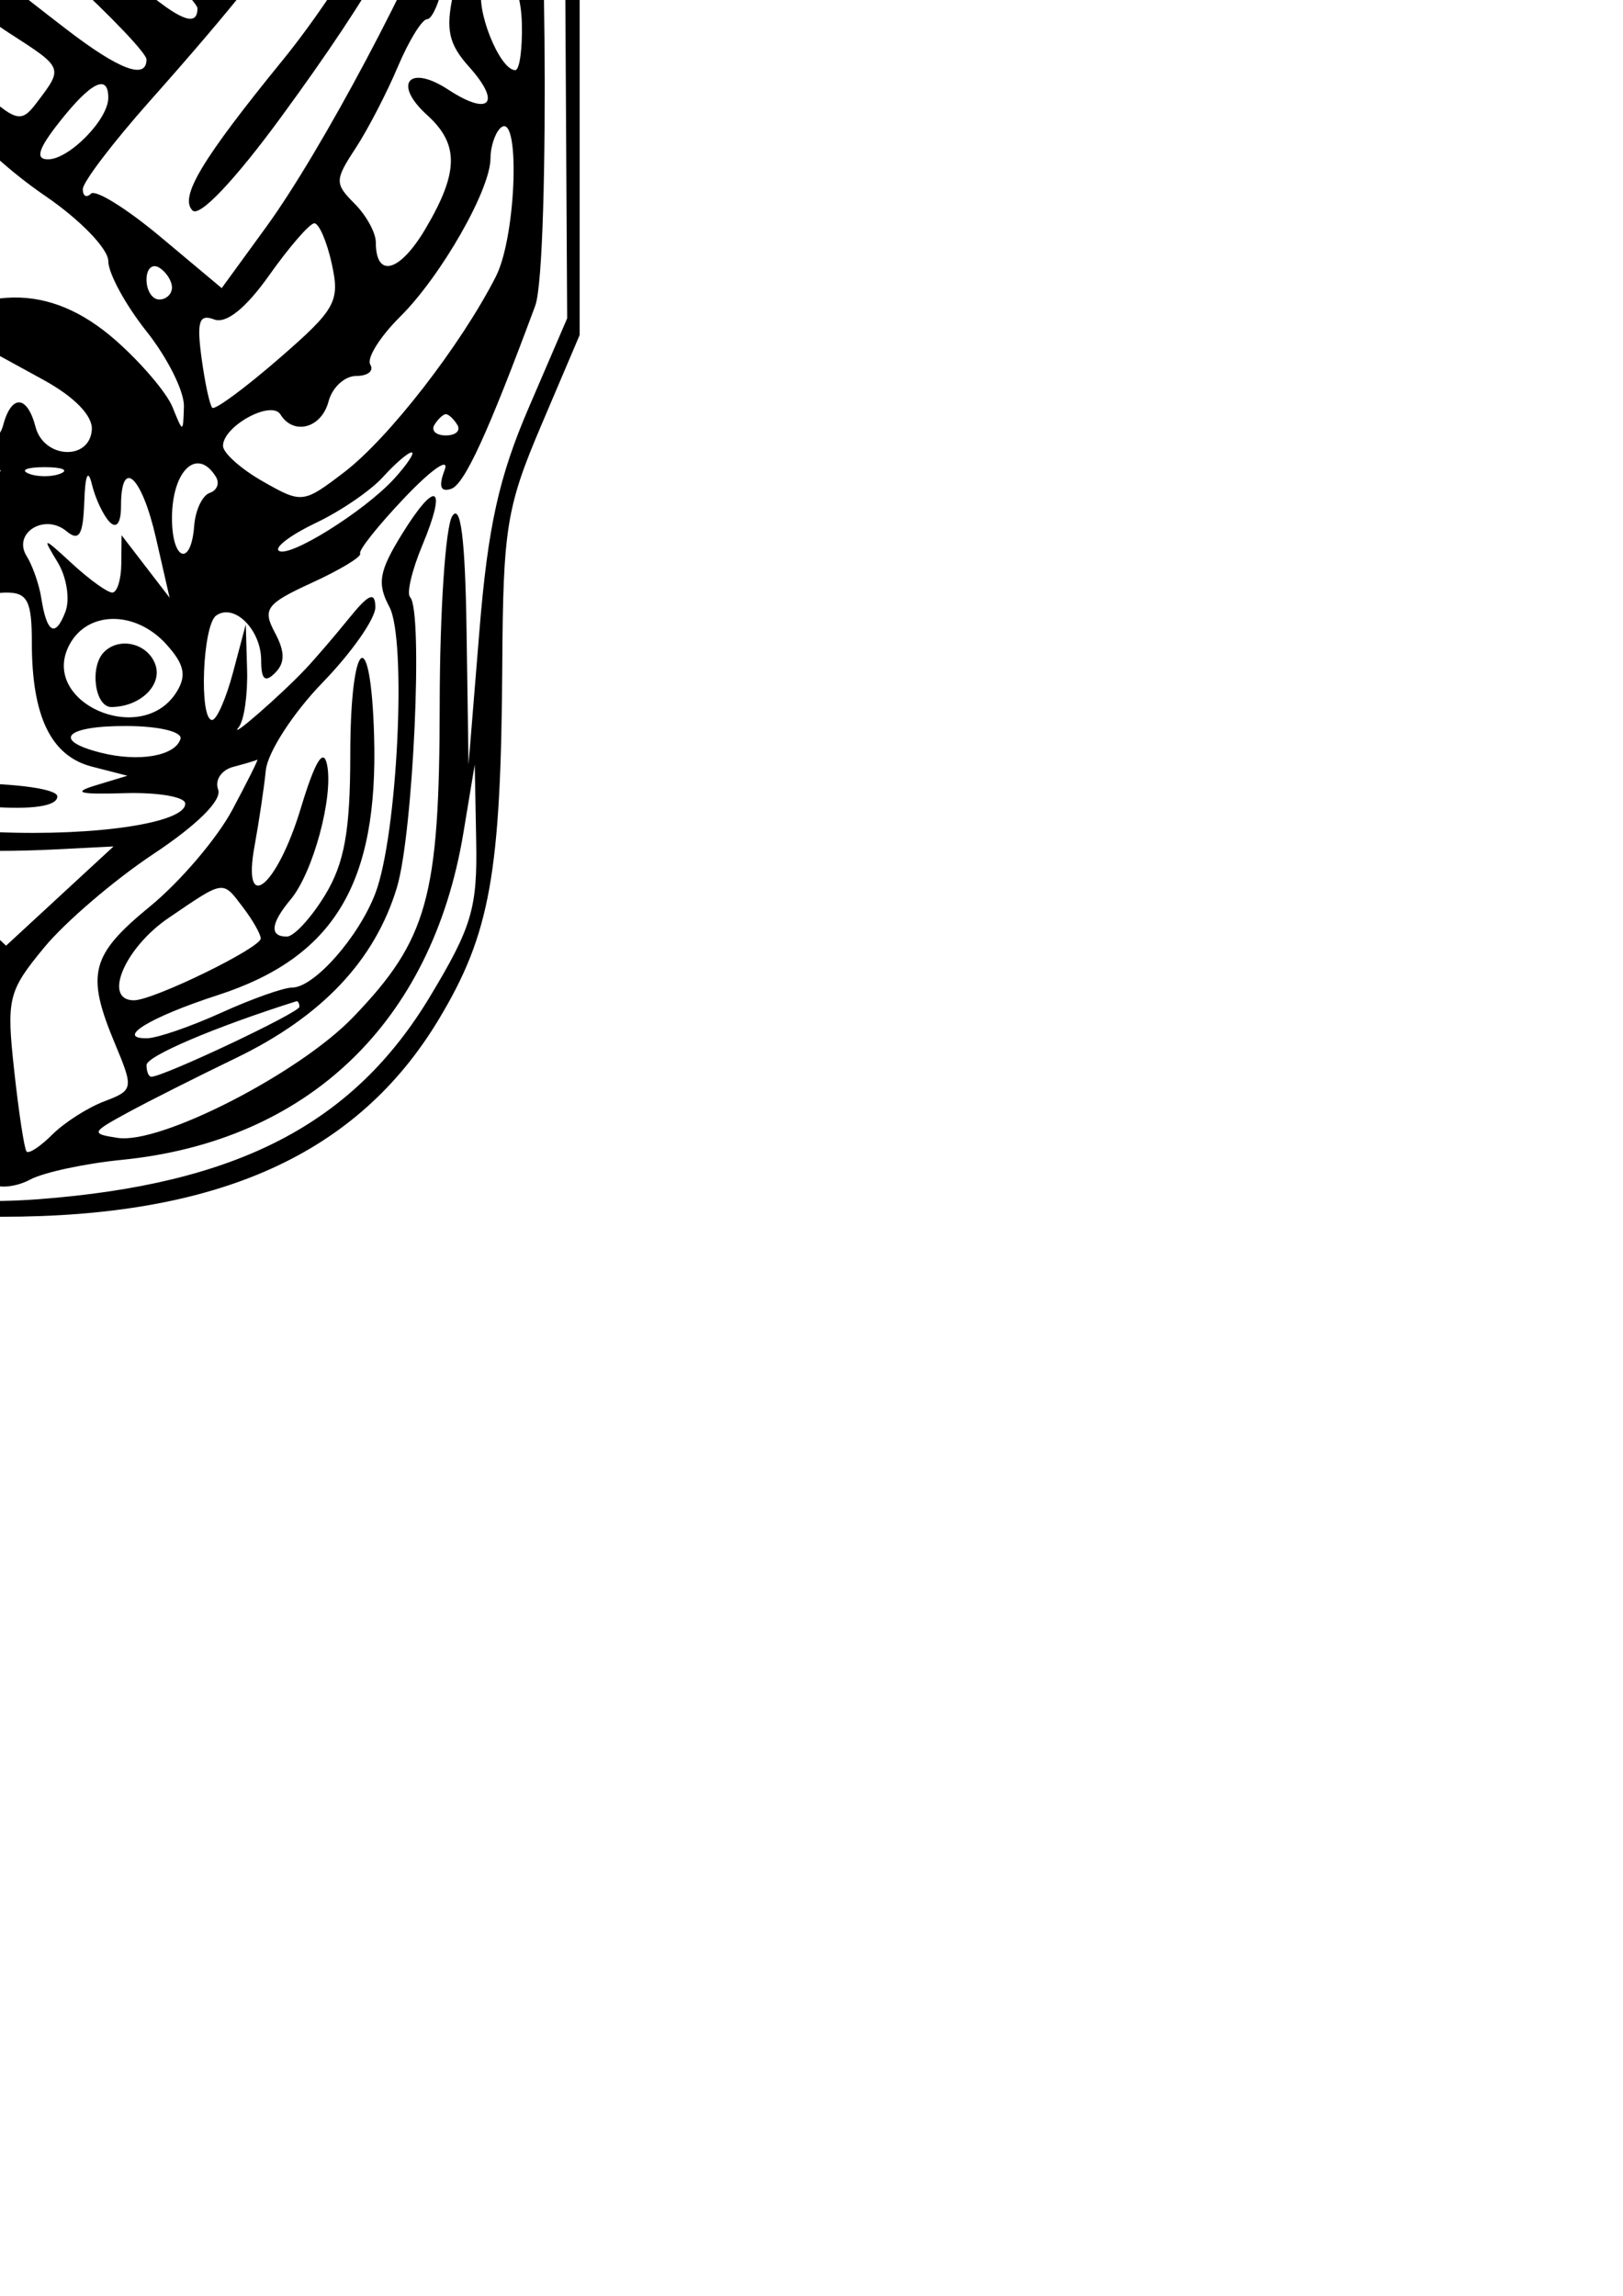 <?xml version="1.0" encoding="UTF-8" standalone="no"?>
<!-- Created with Inkscape (http://www.inkscape.org/) -->

<svg
   width="210mm"
   height="297mm"
   viewBox="0 0 210 297"
   version="1.1"
   id="svg1292"
   xml:space="preserve"
   inkscape:version="1.2.2 (732a01da63, 2022-12-09)"
   sodipodi:docname="Hel.svg"
   xmlns:inkscape="http://www.inkscape.org/namespaces/inkscape"
   xmlns:sodipodi="http://sodipodi.sourceforge.net/DTD/sodipodi-0.dtd"
   xmlns="http://www.w3.org/2000/svg"
   xmlns:svg="http://www.w3.org/2000/svg"><sodipodi:namedview
     id="namedview1294"
     pagecolor="#ffffff"
     bordercolor="#000000"
     borderopacity="0.25"
     inkscape:showpageshadow="2"
     inkscape:pageopacity="0.0"
     inkscape:pagecheckerboard="0"
     inkscape:deskcolor="#d1d1d1"
     inkscape:document-units="mm"
     showgrid="false"
     inkscape:zoom="1.6819304"
     inkscape:cx="303.81756"
     inkscape:cy="511.31723"
     inkscape:window-width="2560"
     inkscape:window-height="1494"
     inkscape:window-x="-11"
     inkscape:window-y="-11"
     inkscape:window-maximized="1"
     inkscape:current-layer="layer1" /><defs
     id="defs1289" /><g
     inkscape:label="레이어 1"
     inkscape:groupmode="layer"
     id="layer1"><path
       style="fill:#000000;stroke-width:1.648"
       d="M -70.733,-152.336 -75,-147.265 v 94.757 c 0,95.855 1.635,137.228 5.9,149.316 1.288,3.651 2.342,11.237 2.342,16.857 0,9.604 0.448,10.796 7.453,19.817 12.801,16.485 31.197,23.893 59.418,23.926 28.172,0.031 46.166,-8.079 56.664,-25.544 6.648,-11.061 8.046,-18.86 8.213,-45.818 0.11,-17.794 0.543,-20.453 5.065,-31.079 L 75,43.346 V -52.688 c 0,-94.659 -0.049,-96.096 -3.416,-100.377 L 68.167,-157.408 H 0.851 -66.465 Z m 73.025,-0.856 c 0.401,0.401 -12.697,0.73 -29.108,0.73 -30.142,0 -37.099,1.062 -40.937,6.246 -1.608,2.172 -2.118,20.204 -2.222,78.534 -0.074,41.643 -0.494,76.073 -0.932,76.511 -0.438,0.438 -0.797,-34.334 -0.797,-77.273 v -78.069 l 4.115,-4.295 4.115,-4.295 32.518,0.591 c 17.885,0.325 32.847,0.919 33.248,1.32 z m 54.429,0.031 c 0.383,0.383 -11.481,0.568 -26.365,0.411 -18.963,-0.199 -23.854,-0.59 -16.346,-1.305 10.826,-1.031 41.426,-0.391 42.711,0.894 z m 12.37,1.753 c 0.904,2.356 0.66,2.416 -1.884,0.467 -1.607,-1.232 -3.231,-2.449 -3.609,-2.706 -0.378,-0.257 0.47,-0.467 1.884,-0.467 1.414,0 3.038,1.218 3.609,2.706 z m -83.721,3.888 h 13.805 v 14.835 c 0,8.159 0.685,14.835 1.523,14.835 2.112,0 3.011,-26.895 0.95,-28.409 -1.776,-1.304 13.567,-1.925 43.463,-1.758 13.973,0.078 19.101,0.678 20.167,2.361 2.481,3.917 1.779,25.506 -0.902,27.731 -2.783,2.309 -125.713,2.887 -127.929,0.601 -0.72,-0.743 -1.55,-7.075 -1.845,-14.072 -0.479,-11.363 -0.184,-12.901 2.761,-14.398 3.539,-1.8 21.684,-3.208 29.464,-2.287 2.606,0.308 10.951,0.561 18.544,0.561 z m 2.863,4.121 c -0.522,1.36 -0.488,3.674 0.075,5.142 0.819,2.134 0.185,2.509 -3.16,1.869 -4.682,-0.895 -7.14,1.17 -3.194,2.684 1.397,0.536 2.32,2.283 2.051,3.882 -0.343,2.038 0.419,2.751 2.55,2.387 2.592,-0.444 2.876,0.224 1.929,4.533 -0.901,4.101 -0.579,5.053 1.709,5.053 2.283,0 2.647,-1.061 1.914,-5.58 -0.826,-5.089 -0.591,-5.499 2.669,-4.659 3.175,0.818 3.322,0.612 1.312,-1.838 -1.472,-1.795 -1.616,-2.758 -0.412,-2.758 1.018,0 1.85,-0.742 1.85,-1.648 0,-0.907 -1.113,-1.648 -2.473,-1.648 -1.648,0 -2.473,-1.648 -2.473,-4.945 0,-5.176 -2.718,-6.722 -4.349,-2.473 z m 19.184,11.538 c 0,7.706 0.577,14.011 1.282,14.011 0.705,0 2.93,-1.155 4.945,-2.566 4.036,-2.827 5.015,-6.547 1.353,-5.142 -2.888,1.108 -3.936,-2.654 -3.52,-12.639 0.227,-5.444 -0.317,-7.675 -1.87,-7.675 -1.649,0 -2.19,3.46 -2.19,14.011 z m 65.818,2.06 c -0.079,8.669 -0.571,11.715 -1.532,9.478 -1.997,-4.647 -1.997,-22.253 0,-22.253 0.967,0 1.6,5.28 1.532,12.775 z M 68.413,52.74 c -3.869,8.992 -5.284,15.395 -6.381,28.863 L 60.623,98.911 60.368,81.603 C 60.194,69.748 59.611,65.074 58.517,66.768 57.638,68.128 56.907,79.093 56.893,91.134 56.865,116.066 55.337,121.573 45.661,131.619 c -6.974,7.241 -24.884,16.423 -30.406,15.588 -3.523,-0.533 -3.459,-0.702 1.229,-3.253 2.72,-1.48 9.025,-4.659 14.011,-7.064 11.158,-5.382 18.023,-12.65 20.865,-22.091 2.109,-7.006 3.416,-35.837 1.702,-37.551 -0.472,-0.472 0.234,-3.475 1.57,-6.672 3.264,-7.812 1.806,-8.642 -2.615,-1.489 -2.976,4.815 -3.252,6.4 -1.637,9.417 2.277,4.255 1.048,29.511 -1.803,37.035 -2.144,5.659 -7.928,12.218 -10.773,12.218 -1.103,0 -5.239,1.467 -9.191,3.26 -3.952,1.793 -8.261,3.277 -9.576,3.297 -4.211,0.064 0.374,-2.736 9.129,-5.574 15.042,-4.877 20.795,-14.409 20.239,-33.538 -0.431,-14.838 -3.076,-12.718 -3.083,2.473 -0.005,9.826 -0.76,14.011 -3.272,18.132 -1.796,2.946 -4.019,5.357 -4.939,5.357 -2.278,0 -2.1,-1.702 0.504,-4.815 2.903,-3.471 5.561,-13.334 4.699,-17.438 -0.468,-2.227 -1.568,-0.399 -3.391,5.638 -3.093,10.24 -7.652,13.929 -5.977,4.837 0.56,-3.042 1.212,-7.427 1.449,-9.746 0.237,-2.319 3.536,-7.415 7.33,-11.325 3.795,-3.91 6.875,-8.318 6.845,-9.795 -0.042,-2.03 -0.868,-1.679 -3.385,1.435 -1.832,2.266 -4.379,5.234 -5.66,6.593 -3.182,3.377 -10.154,9.443 -8.62,7.5 0.68,-0.861 1.16,-4.199 1.066,-7.418 l -0.17,-5.852 -1.642,6.181 c -0.903,3.4 -2.124,6.181 -2.714,6.182 -1.711,5.6e-4 -1.239,-12.244 0.521,-13.505 2.322,-1.664 5.825,1.821 5.825,5.794 0,2.477 0.499,2.926 1.801,1.623 1.302,-1.303 1.295,-2.746 -0.026,-5.215 -1.635,-3.054 -1.127,-3.735 4.825,-6.463 3.658,-1.677 6.452,-3.373 6.207,-3.769 -0.244,-0.396 2.382,-3.686 5.837,-7.313 3.455,-3.626 5.747,-5.194 5.094,-3.484 -0.806,2.112 -0.537,2.893 0.84,2.434 1.722,-0.574 4.744,-7.15 10.878,-23.675 1.974,-5.318 1.433,-65.11 -0.589,-65.11 -0.768,0 -2.255,1.669 -3.305,3.709 -1.894,3.68 -1.901,3.678 -0.863,-0.32 0.575,-2.216 2.524,-5.226 4.33,-6.689 2.652,-2.148 3.05,-3.728 2.066,-8.21 -1.792,-8.161 -1.923,-36.145 -0.164,-35.057 0.858,0.531 0.902,-0.031 0.103,-1.324 -1.783,-2.885 -2.512,-18.296 -0.816,-17.248 0.705,0.436 1.282,-1.035 1.282,-3.268 0,-2.233 -0.649,-3.66 -1.442,-3.169 -0.793,0.49 -1.442,-0.309 -1.442,-1.776 0,-1.47 0.789,-2.179 1.759,-1.58 0.967,0.598 1.621,0.085 1.453,-1.139 -0.168,-1.224 -0.04,-4.822 0.285,-7.995 0.325,-3.173 0.791,29.457 1.036,72.511 l 0.445,78.28 z m -117.863,-163.314 6.593,0.144 0.486,13.001 0.485,13.001 -10.135,-8.78 c -5.574,-4.829 -10.483,-9.938 -10.908,-11.353 -0.425,-1.415 -1.511,-3.941 -2.412,-5.613 -1.491,-2.765 -1.145,-2.927 3.829,-1.792 3.007,0.686 8.435,1.313 12.062,1.392 z m 16.076,-0.269 c 0.547,1.63 1.546,1.605 4.785,-0.12 3.599,-1.917 4.877,-1.734 10.572,1.512 3.563,2.031 5.551,2.678 4.418,1.438 -1.133,-1.24 -2.062,-2.662 -2.063,-3.16 -0.002,-0.498 7.231,-0.526 16.071,-0.062 8.841,0.465 16.504,0.254 17.03,-0.468 0.526,-0.722 2.243,-0.818 3.817,-0.214 2.325,0.892 1.629,1.833 -3.719,5.022 -9.947,5.932 -13.417,12.752 -13.417,26.375 0,11.549 1.403,15.174 8.691,22.462 1.717,1.717 2.674,3.57 2.126,4.118 -0.548,0.548 -3.104,-1.53 -5.682,-4.617 l -4.686,-5.613 -0.215,9.311 c -0.18,7.822 0.476,10.132 4.107,14.446 4.173,4.96 4.215,5.216 1.226,7.479 -1.702,1.289 -3.837,2.344 -4.744,2.344 -0.907,0 -0.433,-0.925 1.053,-2.056 2.46,-1.872 2.349,-2.465 -1.236,-6.633 -3.182,-3.7 -3.937,-6.43 -3.937,-14.238 0,-5.313 0.765,-9.916 1.699,-10.227 1.096,-0.365 0.845,-2.9 -0.708,-7.143 -1.324,-3.617 -2.52,-6.206 -2.659,-5.752 -0.138,0.454 -0.608,3.049 -1.044,5.769 -0.436,2.72 -3.756,8.468 -7.38,12.774 -3.807,4.524 -6.084,8.643 -5.396,9.758 0.797,1.29 0.301,1.587 -1.498,0.897 -3.249,-1.247 -4.832,0.84 -3.422,4.514 1.546,4.029 4.514,2.185 6.588,-4.092 2.566,-7.767 5.649,-8.403 3.937,-0.813 -1.628,7.22 -4.521,10.939 -8.058,10.363 -2.124,-0.346 -2.665,1.073 -2.665,6.984 0,6.111 -0.653,7.704 -3.709,9.045 -2.04,0.895 -3.659,2.008 -3.599,2.473 0.176,1.352 21.545,18.91 28.303,23.257 6.982,4.49 6.969,4.458 3.662,8.831 -2.351,3.109 -2.704,2.962 -10.25,-4.291 -4.298,-4.131 -9.493,-8.624 -11.544,-9.983 -2.051,-1.359 -14.101,-12.038 -26.777,-23.731 -20.391,-18.808 -26.887,-27.028 -21.359,-27.028 1.149,0 1.174,-0.995 0.075,-3.048 -1.795,-3.355 -2.883,-42.553 -1.226,-44.21 1.355,-1.355 12.429,6.37 18.535,12.929 5.915,6.354 2.489,4.617 -8.029,-4.072 -4.343,-3.587 -8.28,-6.138 -8.749,-5.669 -0.469,0.469 1.483,2.517 4.339,4.55 3.942,2.807 4.659,4.035 2.98,5.1 -1.217,0.771 -1.566,1.414 -0.775,1.428 0.791,0.013 0.542,1.105 -0.554,2.426 -1.096,1.32 -1.514,3.175 -0.929,4.121 0.607,0.982 -0.393,1.721 -2.331,1.721 -2.869,0 -3.394,1.035 -3.394,6.691 0,3.837 0.672,6.275 1.576,5.716 0.867,-0.536 1.188,-1.987 0.712,-3.226 -0.886,-2.309 5.185,-9.089 8.324,-9.297 0.962,-0.064 0.432,-0.637 -1.179,-1.273 -2.696,-1.065 -2.72,-1.417 -0.309,-4.417 1.85,-2.302 2.872,-2.654 3.478,-1.199 0.472,1.133 1.79,2.06 2.928,2.06 1.139,0 4.482,2.65 7.429,5.889 3.018,3.316 6.351,5.508 7.63,5.017 1.249,-0.479 2.71,-0.162 3.245,0.705 0.536,0.867 -0.738,1.588 -2.832,1.602 -2.093,0.013 -4.919,0.812 -6.279,1.773 -1.839,1.3 -0.484,1.559 5.292,1.009 6.123,-0.583 8.355,-0.087 10.558,2.347 2.668,2.948 2.578,3.097 -1.995,3.311 -3.377,0.158 -3.785,0.423 -1.384,0.899 5.536,1.097 11.908,-2.265 14.765,-7.791 2.501,-4.837 2.48,-5.309 -0.333,-7.526 -5.758,-4.537 -15.261,-8.883 -19.008,-8.693 -3.14,0.159 -3.251,0.325 -0.657,0.99 1.714,0.439 5.36,2.163 8.102,3.83 l 4.985,3.031 -4.55,1.142 c -3.574,0.897 -5.423,0.269 -8.621,-2.929 -3.383,-3.383 -4.233,-6.206 -5.026,-16.702 -0.63,-8.334 -0.366,-12.63 0.777,-12.63 0.953,0 1.344,-1.483 0.87,-3.297 -0.924,-3.534 2.079,-4.681 3.236,-1.236 z m 14.636,7.822 c 10.258,7.277 11.265,9.425 11.298,24.098 0.022,10.121 -2.674,16.026 -9.826,21.516 -1.38,1.059 -1.953,2.481 -1.275,3.159 0.679,0.679 1.442,0.925 1.697,0.547 0.255,-0.378 3.102,-3.709 6.328,-7.403 5.686,-6.512 5.852,-7.078 5.43,-18.591 -0.522,-14.258 -3.868,-20.925 -13.138,-26.175 -10.352,-5.863 -10.629,-4.326 -0.514,2.849 z m 27.895,-3.777 c -1.603,1.806 -2.591,2.055 -3.022,0.761 -0.881,-2.643 -8.763,-2.324 -12.498,0.505 -2.975,2.253 -2.963,2.468 0.412,7.208 2.326,3.266 3.478,7.395 3.478,12.46 0,4.166 0.742,7.575 1.648,7.575 0.907,0 1.648,-3.016 1.648,-6.702 0,-7.878 1.861,-11.968 8.763,-19.26 2.789,-2.946 4.369,-5.329 3.511,-5.294 -0.858,0.037 -2.631,1.27 -3.941,2.746 z m -38.376,3.791 c 2.968,1.81 5.992,3.291 6.718,3.291 0.727,0 3.063,1.854 5.193,4.121 4.213,4.484 8.367,5.772 4.816,1.493 -2.454,-2.957 -17.937,-12.171 -20.475,-12.185 -0.907,-0.005 0.78,1.471 3.749,3.281 z m -35.443,18.126 c 0,4.08 0.321,5.749 0.714,3.709 0.393,-2.04 0.393,-5.378 0,-7.418 -0.393,-2.04 -0.714,-0.371 -0.714,3.709 z m 52.185,-1.236 c -1.079,3.916 -0.953,9.643 0.229,10.373 0.843,0.521 1.533,-1.692 1.533,-4.919 0,-3.227 -0.371,-5.867 -0.824,-5.867 -0.453,0 -0.875,0.186 -0.938,0.412 z m -10.601,2.885 c 0.56,0.907 1.76,1.648 2.667,1.648 0.907,0 1.19,-0.742 0.63,-1.648 -0.56,-0.907 -1.76,-1.648 -2.667,-1.648 -0.907,0 -1.19,0.742 -0.63,1.648 z m -35.44,23.942 c 0,1.902 8.711,4.096 10.503,2.645 1.023,-0.829 3.343,-1.871 5.157,-2.317 1.813,-0.445 -0.968,-0.896 -6.181,-1.002 -5.213,-0.105 -9.478,0.198 -9.478,0.674 z m -2.428,10.602 c -0.495,0.801 1.516,3.347 4.469,5.658 4.522,3.539 5.512,3.795 6.275,1.62 0.818,-2.332 1.117,-2.327 3.09,0.05 1.804,2.173 1.806,2.632 0.011,2.632 -1.195,0 0.343,2.596 3.418,5.769 3.075,3.173 6.744,5.749 8.153,5.725 1.625,-0.031 0.453,-1.84 -3.208,-4.96 -3.239,-2.76 -4.378,-4.422 -2.598,-3.79 2.45,0.87 2.942,0.53 2.165,-1.495 -0.754,-1.966 0.512,-3.023 5.071,-4.237 l 6.076,-1.617 -5.26,-0.17 c -2.893,-0.093 -5.712,-0.902 -6.264,-1.796 -1.082,-1.751 -8.829,-1.391 -11.979,0.555 -1.059,0.655 -3.409,-0.293 -5.222,-2.106 -1.813,-1.813 -3.702,-2.641 -4.197,-1.84 z m 4.901,0.072 c 0.56,0.907 1.346,1.648 1.746,1.648 0.4,0 0.727,-0.742 0.727,-1.648 0,-0.907 -0.786,-1.648 -1.746,-1.648 -0.96,0 -1.287,0.742 -0.727,1.648 z m 24.725,26.374 c 0.56,0.907 1.346,1.648 1.746,1.648 0.4,0 0.727,-0.742 0.727,-1.648 0,-0.907 -0.786,-1.648 -1.746,-1.648 -0.96,0 -1.287,0.742 -0.727,1.648 z m 66.71,-89.075 c 1.334,0.843 2.075,1.759 1.648,2.035 -0.427,0.276 -5.807,3.006 -11.956,6.066 -6.149,3.06 -11.812,6.769 -12.586,8.242 -0.774,1.473 -1.914,7.133 -2.535,12.579 -1.02,8.952 -0.717,10.509 3.164,16.228 2.361,3.479 3.34,6.013 2.176,5.63 -1.164,-0.383 -3.756,-3.115 -5.76,-6.072 -3.088,-4.558 -3.535,-7.031 -2.934,-16.227 0.616,-9.425 1.385,-11.547 5.854,-16.158 2.829,-2.919 7.673,-6.67 10.764,-8.334 3.091,-1.664 5.619,-3.599 5.619,-4.3 0,-1.732 3.584,-1.562 6.546,0.31 z m 21.888,0.044 c 4.056,0.013 6.181,0.782 6.181,2.231 0,3.635 -19.529,22.252 -20.55,19.591 -1.31,-3.413 -1.061,-21.068 0.316,-22.445 0.657,-0.657 2.697,-0.791 4.533,-0.297 1.836,0.493 6.12,0.907 9.52,0.92 z m -19.368,14.783 c 0,6.428 -0.513,7.486 -4.121,8.49 -3.362,0.935 -3.514,1.184 -0.824,1.35 1.871,0.116 -0.819,1.896 -6.223,4.118 -5.236,2.153 -10.614,4.823 -11.951,5.932 -1.652,1.371 -2.43,1.435 -2.43,0.199 0,-1 3.523,-3.653 7.83,-5.894 4.306,-2.242 6.717,-4.084 5.357,-4.094 -1.36,-0.013 -4.327,1.042 -6.593,2.337 -5.824,3.329 -6.593,3.074 -6.593,-2.185 0,-6.871 14.975,-19.008 22.253,-18.036 2.737,0.366 3.297,1.686 3.297,7.784 z m -14.32,4.497 c 1.19,0.476 2.612,0.417 3.159,-0.13 0.548,-0.548 -0.426,-0.937 -2.163,-0.866 -1.92,0.079 -2.311,0.47 -0.996,0.996 z m 19.384,13.443 c -11.72,11.627 -21.867,22.563 -22.549,24.302 -1.198,3.056 -1.245,3.052 -1.409,-0.135 -0.111,-2.16 7.096,-10.487 20.901,-24.148 11.589,-11.469 21.812,-20.921 22.719,-21.005 0.907,-0.084 -7.941,9.359 -19.661,20.986 z m 22.165,16.635 c -1.041,1.86 -2.12,1.125 -4.811,-3.276 -1.908,-3.121 -3.129,-6.578 -2.713,-7.682 0.415,-1.104 -0.069,-2.517 -1.076,-3.139 -1.186,-0.733 -1.361,-0.371 -0.498,1.026 0.889,1.438 0.69,1.76 -0.596,0.965 -1.061,-0.656 -1.367,-2.069 -0.678,-3.139 0.688,-1.071 1.281,-3.584 1.318,-5.586 0.036,-2.002 1.896,-5.711 4.132,-8.242 l 4.066,-4.602 1.099,15.639 c 0.604,8.601 0.495,16.718 -0.243,18.037 z M 37.088,-81.869 c 0,0.749 -1.669,2.902 -3.709,4.785 -3.002,2.772 -4.948,3.216 -10.217,2.334 l -6.509,-1.091 6.509,-2.759 c 11.182,-4.739 13.926,-5.384 13.926,-3.27 z m -73.966,6.326 c 2.051,2.487 1.916,2.558 -1.447,0.766 -3.836,-2.044 -4.78,-3.509 -2.262,-3.509 0.796,0 2.465,1.234 3.709,2.742 z m 86.898,16.94 c 0.659,14.505 -2.268,27.226 -9.219,40.07 -6.012,11.109 -10.013,9.95 -8.919,-2.584 0.199,-2.286 -0.52,-2.748 -3.036,-1.949 -1.891,0.601 -3.297,0.297 -3.297,-0.713 0,-0.968 1.067,-1.759 2.37,-1.759 1.354,0 2.264,-1.413 2.122,-3.297 -0.149,-1.974 -1.43,-3.297 -3.194,-3.297 -1.62,0 -2.946,-0.742 -2.946,-1.648 0,-0.907 1.166,-1.648 2.59,-1.648 2.355,0 2.355,-0.235 0,-2.59 -2.838,-2.838 -3.469,-4.741 -1.083,-3.266 2.714,1.677 2.97,-3.154 0.285,-5.392 -1.439,-1.2 -1.765,-1.76 -0.724,-1.243 2.92,1.45 12.663,-8.435 11.445,-11.611 -0.646,-1.684 0.538,-4.12 3.206,-6.592 2.327,-2.157 3.731,-3.921 3.12,-3.921 -0.611,0 -0.161,-1.144 0.999,-2.542 3.619,-4.361 5.654,0.168 6.281,13.983 z m 8.199,-3.335 c 5.179,10.791 5.42,12.093 4.493,24.313 -0.539,7.101 -2.498,16.991 -4.355,21.977 -4.508,12.106 -16.781,35.208 -23.91,45.005 l -5.761,7.917 -7.929,-6.639 c -4.361,-3.651 -8.405,-6.163 -8.987,-5.582 -0.582,0.581 -1.057,0.318 -1.057,-0.585 0,-0.903 3.903,-6.034 8.674,-11.401 20.541,-23.109 26.53,-32.695 31.765,-50.837 2.688,-9.315 2.552,-25.712 -0.274,-33.077 -0.526,-1.371 -0.321,-2.493 0.456,-2.493 0.777,2.4e-4 3.875,5.131 6.885,11.402 z M 47.437,-8.455 c -1.922,3.957 -6.769,11.214 -10.771,16.127 -10.565,12.971 -13.485,17.829 -11.755,19.56 0.902,0.902 5.458,-3.898 11.421,-12.035 12.358,-16.861 18.108,-27.337 16.105,-29.34 -0.909,-0.909 -2.892,1.347 -5.001,5.689 z M -13.4,-69.698 c -1.146,1.854 -12.149,1.621 -12.149,-0.259 0,-0.859 2.915,-1.445 6.477,-1.303 3.562,0.142 6.115,0.845 5.672,1.561 z m 37.87,-0.758 c 0.42,0.68 -1.698,1.236 -4.707,1.236 -3.009,0 -6.028,-0.556 -6.71,-1.236 -0.682,-0.68 1.436,-1.236 4.707,-1.236 3.271,0 6.29,0.556 6.71,1.236 z m -30.438,32.767 c -2.02,2.15 -4.7,3.909 -5.955,3.909 -1.255,0 -1.805,0.772 -1.222,1.715 0.583,0.943 2.667,1.266 4.63,0.716 2.931,-0.82 3.128,-0.662 1.098,0.883 -1.866,1.42 -1.967,2.087 -0.412,2.718 1.133,0.46 2.06,1.504 2.06,2.32 0,0.816 -2.596,0.246 -5.769,-1.267 -3.173,-1.513 -5.769,-3.366 -5.769,-4.117 0,-0.751 2.347,-3.463 5.216,-6.026 4.235,-3.784 5.297,-6.096 5.647,-12.299 0.668,-11.83 3.076,-13.25 3.649,-2.151 0.422,8.163 -0.078,10.306 -3.172,13.599 z m 18.024,-8.865 c 1.88,4.306 2.778,7.83 1.997,7.83 -2.52,0 -8.639,-11.532 -7.581,-14.289 1.266,-3.298 1.385,-3.16 5.584,6.459 z m 4.478,-2.143 c -0.607,0.982 -1.873,1.309 -2.814,0.728 -1.107,-0.684 -0.939,-1.534 0.478,-2.41 2.645,-1.635 3.849,-0.768 2.335,1.682 z m 4.07,14.918 c 0,3.519 -0.733,6.852 -1.629,7.406 -0.963,0.595 -1.192,-0.131 -0.562,-1.776 0.587,-1.531 0.369,-2.496 -0.486,-2.146 -11.889,4.874 -17.018,7.41 -16.684,8.248 0.223,0.56 5.783,5.675 12.356,11.367 6.573,5.692 11.951,10.983 11.951,11.757 0,3.198 -3.749,0.872 -13.904,-8.628 l -10.728,-10.036 -4.834,3.442 c -4.902,3.491 -8.446,4.429 -8.446,2.237 0,-2.737 14.849,-14.738 22.877,-18.49 7.607,-3.555 8.518,-4.504 7.648,-7.968 -0.63,-2.511 -0.367,-3.549 0.728,-2.872 0.943,0.583 1.714,3.939 1.714,7.458 z m -75.824,1.813 c 7.422,6.853 7.8,7.426 2.083,3.158 -3.84,-2.867 -7.408,-5.901 -7.927,-6.741 -1.593,-2.577 -4.046,-1.697 -4.046,1.451 0,1.716 1.921,3.738 4.533,4.77 l 4.533,1.791 -4.533,0.176 c -3.065,0.118 -4.6,1.11 -4.739,3.06 -0.113,1.587 -0.752,-0.454 -1.419,-4.533 -1.196,-7.313 -0.684,-11.556 1.39,-11.52 0.583,0.013 5.14,3.785 10.126,8.39 z m 59.341,-4.384 c 0,1.306 -0.742,2.834 -1.648,3.394 -0.907,0.56 -1.648,-0.508 -1.648,-2.375 0,-1.867 0.742,-3.394 1.648,-3.394 0.907,0 1.648,1.069 1.648,2.375 z m -4.945,2.667 c 0,0.853 -0.742,1.551 -1.648,1.551 -0.907,0 -1.648,-1.156 -1.648,-2.57 0,-1.413 0.742,-2.111 1.648,-1.551 0.907,0.56 1.648,1.717 1.648,2.57 z M -11.95,-18.627 c -2.298,2.298 -4.064,2.74 -6.845,1.711 -3.356,-1.242 -3.474,-1.613 -1.13,-3.559 1.44,-1.195 2.617,-3.211 2.617,-4.481 0,-1.859 0.823,-1.77 4.228,0.462 4.137,2.711 4.161,2.837 1.13,5.867 z m 35.148,5.062 c 4.013,2.829 7.297,6.201 7.297,7.494 0,2.366 -7.148,-2.168 -16.484,-10.455 -2.266,-2.012 -5.234,-3.999 -6.593,-4.416 -1.741,-0.534 -1.01,-1.53 2.473,-3.369 4.847,-2.559 4.956,-2.53 5.478,1.496 0.343,2.644 3.131,5.938 7.83,9.25 z m -1.84,-7.144 c 0.522,0.844 0.195,2 -0.727,2.57 -0.921,0.569 -1.675,-0.121 -1.675,-1.534 0,-2.895 0.989,-3.322 2.402,-1.035 z m -83.224,3.933 c 0.029,-1.073 2.092,-2.008 4.585,-2.078 2.493,-0.07 5.646,-0.164 7.005,-0.207 9.485,-0.302 12.346,4.624 4.121,7.095 -2.72,0.817 -7.783,2.686 -11.252,4.153 -7.436,3.145 -9.286,1.611 -9.328,-7.739 -0.024,-5.34 0.117,-5.485 2.395,-2.473 1.331,1.76 2.444,2.322 2.473,1.249 z m -3.244,5.15 c 0,1.306 0.673,2.791 1.495,3.299 0.822,0.508 1.106,-0.561 0.632,-2.375 -1.007,-3.849 -2.127,-4.335 -2.127,-0.924 z m 31.319,0.787 c 0,0.832 0.433,2.642 0.962,4.02 0.71,1.851 -0.808,2.983 -5.8,4.328 -3.719,1.001 -10.211,3.299 -14.426,5.106 -9.709,4.162 -12.76,1.397 -5.829,-5.283 2.469,-2.379 4.689,-4.158 4.933,-3.951 0.244,0.206 4.324,-0.948 9.066,-2.564 10.266,-3.499 11.094,-3.623 11.094,-1.656 z M 8.775,-3.027 C 14.375,2.102 18.956,6.924 18.956,7.687 18.956,10.368 15.401,9.026 8.557,3.76 -4.668,-6.415 -5.877,-7.765 -3.898,-10.148 c 1.006,-1.212 1.979,-2.204 2.161,-2.204 0.182,0 4.913,4.197 10.512,9.326 z M 67.334,-9.933 c 0.511,1.331 0.219,2.858 -0.648,3.394 -0.867,0.536 -1.576,-0.553 -1.576,-2.42 0,-3.98 0.917,-4.382 2.224,-0.974 z m -8.686,9.13 c -1.014,4.616 -0.606,6.492 2.056,9.46 4.234,4.721 2.64,6.442 -2.715,2.933 -5.075,-3.325 -7.203,-0.759 -2.729,3.29 4.163,3.767 4.113,7.392 -0.2,14.703 -3.325,5.635 -6.432,6.488 -6.432,1.766 0,-1.242 -1.24,-3.497 -2.755,-5.012 -2.574,-2.574 -2.567,-3.041 0.112,-7.123 1.577,-2.403 4.041,-7.15 5.477,-10.55 1.436,-3.4 3.147,-6.181 3.803,-6.181 0.656,0 1.661,-2.344 2.234,-5.208 0.573,-2.865 1.351,-4.899 1.728,-4.522 0.378,0.378 0.117,3.278 -0.578,6.445 z m -83.495,-0.559 c 1.41,3.675 -0.787,5.594 -5.111,4.463 -3.309,-0.865 -3.358,-1.11 -0.796,-3.93 3.484,-3.834 4.601,-3.935 5.907,-0.533 z M 67.522,2.996 c 0.086,3.344 -0.297,6.08 -0.85,6.08 -2.049,0 -5.262,-8.112 -4.253,-10.74 1.776,-4.628 4.939,-1.739 5.103,4.66 z M -33.759,5.84 c 1.446,2.702 0.86,5.357 -3.001,13.599 -2.639,5.633 -5.128,11.282 -5.531,12.553 -0.457,1.44 -3.637,-1.551 -8.431,-7.929 -6.556,-8.721 -7.411,-10.699 -5.767,-13.332 1.783,-2.855 6.999,-5.551 9.924,-5.13 0.68,0.098 1.236,-0.564 1.236,-1.47 0,-3.218 9.701,-1.785 11.571,1.709 z m 18.732,0.86 c 0.542,1.413 0.237,5.912 -0.679,9.997 -0.916,4.086 -1.247,8.105 -0.736,8.931 1.003,1.623 -2.288,15.543 -3.409,14.421 -0.373,-0.373 -1.45,-6.196 -2.395,-12.941 -1.118,-7.982 -2.68,-12.983 -4.474,-14.324 -2.312,-1.728 -2.354,-2.06 -0.258,-2.06 1.375,0 3.927,-1.439 5.672,-3.199 3.922,-3.954 5.023,-4.098 6.279,-0.826 z M -70.511,25.972 c -0.366,2.946 -0.665,0.536 -0.665,-5.357 0,-5.893 0.299,-8.304 0.665,-5.357 0.366,2.946 0.366,7.768 0,10.714 z M 14.011,12.655 c 0,2.796 -5.059,7.959 -7.798,7.959 -1.687,0 -1.269,-1.359 1.492,-4.854 4.079,-5.163 6.307,-6.26 6.307,-3.106 z m -18.318,3.426 c 1.11,2.04 5.686,6.212 10.169,9.271 4.509,3.077 8.15,6.842 8.15,8.427 0,1.576 2.225,5.665 4.945,9.088 2.72,3.422 4.898,7.789 4.841,9.705 -0.104,3.471 -0.109,3.471 -1.476,0.095 -0.754,-1.863 -4.071,-5.757 -7.37,-8.654 -8.558,-7.514 -17.495,-7.367 -27.741,0.457 -5.735,4.379 -7.708,5.172 -8.397,3.375 -0.522,-1.36 1.191,-4.109 4.069,-6.531 2.734,-2.3 4.539,-4.88 4.012,-5.733 -0.527,-0.853 -0.154,-2.048 0.829,-2.655 0.983,-0.607 1.389,-2.142 0.903,-3.411 -0.487,-1.268 -0.121,-2.306 0.813,-2.306 1.078,0 1.292,-2.708 0.585,-7.418 -0.882,-5.881 -0.619,-7.418 1.269,-7.418 1.31,0 3.29,1.669 4.4,3.709 z M -48.117,41.631 c 7.77,11.765 9.838,13.563 11.853,10.302 1.544,-2.499 3.109,-1.999 5.443,1.739 1.841,2.948 1.625,3.796 -1.664,6.539 -2.079,1.733 -4.384,3.176 -5.122,3.206 -2.542,0.104 -20.91,-24.343 -20.91,-27.83 0,-3.001 -3.032,-3.463 -5.636,-0.859 -2.375,2.375 -2.605,2.308 -2.605,-0.757 0,-2.456 0.738,-3.08 2.737,-2.312 2.245,0.861 2.534,0.333 1.609,-2.936 -0.621,-2.193 -1.542,-6.212 -2.047,-8.932 -0.839,-4.52 -0.516,-4.308 3.766,2.473 2.576,4.08 8.236,12.795 12.576,19.368 z M 64.159,35.776 c -4.518,8.869 -13.856,20.913 -19.629,25.316 -5.302,4.044 -5.467,4.063 -10.525,1.184 -2.826,-1.609 -5.143,-3.674 -5.149,-4.589 -0.016,-2.546 6.249,-5.98 7.428,-4.072 1.703,2.755 5.321,1.777 6.226,-1.682 0.474,-1.813 2.088,-3.297 3.586,-3.297 1.498,0 2.316,-0.66 1.817,-1.467 -0.499,-0.807 1.231,-3.589 3.844,-6.181 C 57.07,35.717 63.462,24.529 63.462,20.501 c 0,-1.449 0.556,-3.198 1.236,-3.886 2.644,-2.678 2.18,13.823 -0.539,19.161 z M -27.853,21.027 c 0.093,2.04 0.756,9.828 1.473,17.308 0.914,9.533 0.766,13.599 -0.497,13.599 -2.863,0 -10.211,-10.65 -10.211,-14.8 0,-11.478 8.75,-26.74 9.235,-16.107 z m 70.787,13.126 c 1.068,4.862 0.506,5.867 -6.851,12.249 -4.408,3.824 -8.285,6.682 -8.616,6.35 -0.331,-0.331 -0.959,-3.247 -1.394,-6.48 -0.632,-4.691 -0.303,-5.689 1.632,-4.947 1.562,0.599 4.1,-1.439 7.14,-5.734 2.594,-3.665 5.213,-6.68 5.821,-6.699 0.608,-0.019 1.629,2.348 2.269,5.261 z m -112.887,13.608 c -1.234,4.241 -1.455,3.502 -1.46,-4.893 -0.006,-8.322 0.225,-9.114 1.453,-4.997 0.845,2.831 0.848,6.999 0.007,9.89 z m 92.205,-10.565 c 0,0.853 -0.742,1.551 -1.648,1.551 -0.907,0 -1.648,-1.156 -1.648,-2.57 0,-1.413 0.742,-2.111 1.648,-1.551 0.907,0.56 1.648,1.717 1.648,2.57 z M 11.881,55.61 c -0.304,4.031 -6.209,3.723 -7.282,-0.38 -1.091,-4.174 -3.143,-4.242 -4.215,-0.14 -0.454,1.736 -2.573,3.405 -4.708,3.709 -2.136,0.303 -4.136,1.879 -4.445,3.501 -0.461,2.421 0.201,2.758 3.692,1.882 2.754,-0.691 4.254,-0.389 4.254,0.857 0,1.058 -0.742,1.466 -1.648,0.906 -0.907,-0.56 -1.648,-0.295 -1.648,0.589 0,0.885 0.927,1.933 2.06,2.329 1.51,0.528 1.29,1.59 -0.824,3.976 -1.638,1.849 -2.885,5.884 -2.885,9.338 0,5.674 -0.279,6.013 -4.142,5.043 -2.278,-0.572 -5.155,-0.199 -6.392,0.827 -3.226,2.677 -4.659,-3.71 -1.706,-7.604 2.651,-3.495 3.041,-6.055 0.702,-4.61 -0.907,0.56 -1.648,-0.025 -1.648,-1.305 0,-3.92 3.531,-12.706 5.106,-12.706 0.818,0 1.487,-1.131 1.487,-2.513 0,-1.382 1.868,-3.223 4.15,-4.091 2.283,-0.868 4.844,-3.403 5.692,-5.634 l 1.542,-4.056 6.539,3.582 c 4.081,2.235 6.457,4.678 6.319,6.499 z M -4.121,47.61 c 0,0.342 -1.298,1.64 -2.885,2.885 -2.614,2.05 -2.673,1.992 -0.622,-0.622 2.153,-2.746 3.507,-3.619 3.507,-2.262 z m -59.306,7.409 c 0.019,-1.244 2.132,1.817 4.696,6.804 3.43,6.671 4.906,12.376 5.589,21.6 0.707,9.553 2.13,14.845 5.982,22.253 6.931,13.329 10.94,17.433 22.376,22.908 11.005,5.269 9.879,7.587 -1.563,3.217 -9.21,-3.517 -20.117,-14.947 -26.272,-27.532 -5.028,-10.281 -6.361,-11.681 -5.242,-5.507 1.851,10.21 16.828,27.551 30.303,35.086 5.97,3.339 10.07,6.332 9.11,6.652 -3.943,1.314 -22.239,-11.587 -29.76,-20.985 -4.267,-5.332 -7.895,-9.553 -8.064,-9.38 -0.907,0.931 1.617,9.225 2.618,8.606 0.655,-0.405 5.577,3.518 10.938,8.718 5.361,5.199 12.589,10.795 16.063,12.434 3.473,1.639 5.989,3.307 5.59,3.705 -1.577,1.577 -16.14,-6.063 -22.488,-11.797 -7.524,-6.797 -9.374,-5.709 -2.049,1.205 5.817,5.491 16.021,10.88 26.246,13.864 7.67,2.238 7.693,2.264 1.22,1.406 -8.141,-1.078 -14.628,-3.508 -22.665,-8.489 -3.4,-2.107 -6.181,-3.26 -6.181,-2.562 0,1.807 13.095,9.481 20.152,11.81 3.275,1.081 10.011,2.203 14.97,2.495 4.959,0.292 9.825,1.03 10.814,1.641 0.989,0.611 3.214,0.353 4.946,-0.574 1.731,-0.927 7.059,-2.074 11.839,-2.55 24.08,-2.397 40.139,-17.752 44.212,-42.271 l 1.473,-8.867 0.188,9.89 c 0.165,8.68 -0.568,11.144 -5.989,20.139 -9.945,16.502 -24.945,24.257 -50.684,26.202 -24.449,1.848 -48.261,-7.184 -61.399,-23.289 -5.377,-6.591 -6.961,-9.885 -6.814,-14.171 0.119,-3.477 0.49,-4.34 0.984,-2.287 0.436,1.813 1.299,3.837 1.917,4.498 1.509,1.614 0.786,-24.477 -0.748,-26.958 -0.757,-1.225 -0.498,-1.513 0.698,-0.774 1.11,0.686 1.903,0.162 1.903,-1.259 0,-3.802 -1.836,-7.65 -3.649,-7.65 -0.907,0 -1.221,1.113 -0.7,2.473 0.522,1.36 0.285,2.473 -0.527,2.473 -0.812,0 -1.87,-1.298 -2.352,-2.885 -0.482,-1.587 -0.494,-0.288 -0.027,2.885 1.159,7.876 2.25,19.952 1.34,14.835 -0.403,-2.266 -1.944,-7.891 -3.426,-12.499 -2.819,-8.772 -1.985,-17.924 1.527,-16.754 1.075,0.358 2.377,2.443 2.894,4.633 0.517,2.19 1.356,3.248 1.864,2.35 1.495,-2.641 -1.916,-13.321 -3.457,-10.827 -1.88,3.042 -2.812,0.488 -3.21,-8.801 -0.307,-7.165 -0.05,-7.859 2.215,-5.979 2.106,1.748 2.569,1.724 2.598,-0.135 z m 4.91,68.811 c 0,0.907 1.089,3.088 2.42,4.848 1.331,1.76 2.42,2.458 2.42,1.551 0,-0.907 -1.089,-3.088 -2.42,-4.848 -1.331,-1.76 -2.42,-2.458 -2.42,-1.551 z m 42.594,-65.3 c -2.562,3.465 -4.034,4.342 -4.91,2.924 -0.925,-1.497 -2.668,-0.994 -6.693,1.935 -2.993,2.178 -6.044,4.957 -6.779,6.176 -0.736,1.219 -2.061,1.77 -2.946,1.223 -2.445,-1.511 12.069,-12.442 15.431,-11.621 1.705,0.416 3.603,-0.591 4.591,-2.438 0.927,-1.731 2.423,-3.148 3.324,-3.148 0.902,0 -0.007,2.227 -2.019,4.949 z M 59.171,54.955 c 0.467,0.756 -0.198,1.374 -1.479,1.374 -1.28,0 -1.945,-0.618 -1.479,-1.374 0.467,-0.755 1.132,-1.374 1.479,-1.374 0.346,0 1.012,0.618 1.479,1.374 z m -8.12,6.921 c -3.855,4.26 -13.861,10.488 -15.008,9.342 -0.479,-0.479 1.718,-2.1 4.882,-3.601 3.164,-1.502 7.048,-4.161 8.631,-5.91 1.583,-1.749 3.249,-3.18 3.702,-3.18 0.453,0 -0.54,1.507 -2.207,3.35 z m -51.463,-0.61 c -1.133,0.457 -2.988,0.457 -4.121,0 -1.133,-0.457 -0.206,-0.831 2.06,-0.831 2.266,0 3.194,0.374 2.06,0.831 z m 8.242,0 c -1.133,0.457 -2.988,0.457 -4.121,0 -1.133,-0.457 -0.206,-0.831 2.06,-0.831 2.266,0 3.194,0.374 2.06,0.831 z m 6.341,6.243 c 0.909,0.956 1.488,0.154 1.488,-2.06 0,-6.351 2.678,-3.903 4.515,4.127 l 1.774,7.753 -3.108,-4.044 -3.108,-4.044 -0.037,3.709 c -0.02,2.04 -0.545,3.709 -1.167,3.709 -0.622,0 -2.944,-1.669 -5.162,-3.709 -3.855,-3.546 -3.938,-3.556 -1.907,-0.218 1.169,1.92 1.62,4.808 1.002,6.417 -1.303,3.395 -2.412,2.767 -3.116,-1.766 -0.273,-1.758 -1.127,-4.207 -1.897,-5.441 -1.854,-2.973 2.311,-5.584 5.149,-3.228 1.647,1.367 2.158,0.523 2.307,-3.803 0.12,-3.476 0.488,-4.324 0.984,-2.262 0.436,1.813 1.463,4.001 2.281,4.863 z m 13.764,-5.828 c 0.512,0.829 0.152,1.767 -0.8,2.085 -0.953,0.318 -1.857,2.235 -2.009,4.262 -0.404,5.366 -2.873,4.519 -2.873,-0.986 0,-6.189 3.266,-9.27 5.682,-5.361 z m -50.899,7.869 c -0.565,2.573 -3.222,6.139 -5.921,7.948 -2.693,1.804 -4.898,4.208 -4.901,5.341 -0.006,2.733 -0.986,2.599 -4.786,-0.654 -1.771,-1.517 -2.747,-3.819 -2.211,-5.216 0.57,-1.484 0.265,-2.071 -0.749,-1.445 -0.94,0.581 -3.105,-0.583 -4.813,-2.586 -3.054,-3.582 -3.052,-3.601 0.088,-1.197 2.894,2.215 3.092,2.174 2.112,-0.44 -0.595,-1.587 -0.363,-2.885 0.516,-2.885 0.878,0 1.597,0.692 1.597,1.537 0,0.846 1.623,2.052 3.606,2.682 2.555,0.811 4.363,0.21 6.202,-2.06 2.746,-3.391 8.722,-7.255 9.703,-6.274 0.32,0.32 0.121,2.683 -0.442,5.25 z m -23.694,10.816 c 1.495,2.946 3.046,8.795 3.448,12.996 0.401,4.201 3.032,12.247 5.846,17.878 2.868,5.74 4,9.313 2.576,8.131 -4.917,-4.081 -12.034,-21.612 -16.169,-39.829 -1.401,-6.172 0.981,-5.716 4.299,0.824 z m 50.779,2.777 c 0,9.55 2.483,14.671 7.771,16.031 l 4.591,1.18 -4.121,1.25 c -3.068,0.931 -2.126,1.189 3.688,1.008 4.295,-0.133 7.856,0.46 7.914,1.318 0.167,2.494 -11.426,4.264 -24.381,3.721 -6.575,-0.275 -11.953,0.056 -11.951,0.736 0.004,1.391 8.71,2.049 19.711,1.49 l 7.345,-0.374 -6.952,6.418 -6.952,6.418 -5.867,-5.534 c -3.227,-3.044 -6.556,-5.534 -7.398,-5.534 -0.842,0 -1.531,-1.032 -1.531,-2.294 0,-1.262 -1.907,-2.772 -4.238,-3.357 -2.347,-0.589 -3.91,-1.956 -3.503,-3.063 0.404,-1.1 1.755,-1.715 3.002,-1.368 12.434,3.467 26.168,4.433 26.168,1.841 0,-0.941 -5.128,-1.678 -11.951,-1.717 l -11.951,-0.069 5.676,-3.023 c 6.408,-3.413 8.053,-6.491 8.219,-15.383 0.095,-5.044 0.723,-6.181 3.413,-6.181 2.738,0 3.297,1.099 3.297,6.486 z m -28.022,3.404 c 0,4.533 -0.437,8.242 -0.972,8.242 -1.572,0 -7.155,-7.243 -7.215,-9.36 -0.065,-2.288 4.454,-7.123 6.656,-7.123 0.842,0 1.531,3.709 1.531,8.242 z M 21.516,83.348 c 2.345,2.592 2.659,4.052 1.325,6.181 C 18.331,96.735 5.011,90.828 8.993,83.389 11.353,78.978 17.543,78.958 21.516,83.345 Z m -8.054,1.002 c -1.901,1.901 -1.193,7.144 0.962,7.118 3.777,-0.044 6.674,-2.907 5.649,-5.578 -1.032,-2.689 -4.625,-3.526 -6.611,-1.54 z m -50.607,8.683 c 0.938,1.754 1.711,5.277 1.716,7.83 0.006,2.553 1.119,6.867 2.475,9.586 l 2.465,4.945 -3.247,-3.826 c -1.786,-2.105 -3.724,-6.37 -4.307,-9.478 -0.583,-3.108 -1.561,-5.652 -2.172,-5.652 -0.611,0 -1.112,-1.483 -1.112,-3.297 0,-4.183 1.972,-4.234 4.181,-0.108 z m 31.377,-1.582 c 0,1.935 -8.699,6.636 -12.281,6.636 -1.405,0 -2.554,-0.742 -2.554,-1.648 0,-0.907 1.669,-1.672 3.709,-1.701 2.04,-0.031 5.149,-1.141 6.908,-2.473 3.775,-2.855 4.218,-2.941 4.218,-0.814 z m 29.116,4.163 c -0.724,2.199 -5.377,2.996 -10.29,1.763 -6.45,-1.619 -4.585,-3.502 3.421,-3.455 4.186,0.025 7.175,0.761 6.869,1.692 z m -52.539,6.595 c 0.28,4.342 -0.233,7.416 -1.236,7.416 -0.943,0 -1.771,-0.927 -1.841,-2.06 -0.069,-1.133 -0.398,-3.519 -0.731,-5.301 -0.463,-2.481 1.625,-7.482 3.119,-7.472 0.116,7.5e-4 0.425,3.339 0.688,7.418 z m 59.248,2.564 c -1.963,3.677 -6.747,9.29 -10.631,12.473 -7.709,6.317 -8.328,8.729 -4.556,17.756 2.44,5.84 2.403,6.038 -1.393,7.481 -2.144,0.815 -5.162,2.745 -6.706,4.289 -1.544,1.544 -3.044,2.533 -3.334,2.199 -0.29,-0.335 -1.011,-5.059 -1.603,-10.498 -1.013,-9.311 -0.786,-10.242 3.876,-15.893 2.723,-3.302 9.094,-8.753 14.158,-12.114 5.653,-3.753 8.88,-6.962 8.36,-8.317 -0.466,-1.213 0.411,-2.537 1.947,-2.942 1.536,-0.405 2.941,-0.822 3.122,-0.927 0.181,-0.105 -1.277,2.817 -3.24,6.495 z m -33.193,21.645 c 1.518,2.936 2.288,8.023 1.984,13.119 l -0.495,8.323 -4.381,-3.458 c -4.719,-3.725 -8.918,-4.657 -7,-1.555 0.729,1.179 0.452,1.456 -0.727,0.727 -2.497,-1.543 -2.406,-3.54 0.282,-6.228 1.202,-1.202 2.68,-4.656 3.283,-7.675 1.171,-5.856 -1.744,-9.928 -12.726,-17.776 -2.88,-2.058 -4.305,-4.195 -3.58,-5.368 1.539,-2.489 19.848,13.102 23.359,19.891 z m -15.554,-8.253 c 2.574,2.883 4.68,6.556 4.68,8.163 0,2.764 -0.393,2.775 -7.308,0.212 -7.564,-2.803 -9.843,-6.242 -7.23,-10.911 2.217,-3.961 4.606,-3.347 9.858,2.535 z m 50.188,-0.709 c 1.204,1.587 2.213,3.359 2.242,3.939 0.06,1.205 -13.885,8.011 -16.413,8.011 -4.067,0 -1.211,-6.784 4.486,-10.655 7.317,-4.972 6.934,-4.921 9.685,-1.296 z m 7.24,12.796 c 0,0.746 -17.581,9.045 -19.161,9.045 -0.34,0 -0.619,-0.68 -0.619,-1.511 0,-1.16 8.832,-4.922 19.368,-8.249 0.227,-0.072 0.412,0.25 0.412,0.715 z m -44.952,18.283 c -0.548,0.548 -1.969,0.606 -3.159,0.13 -1.315,-0.526 -0.924,-0.917 0.996,-0.996 1.738,-0.072 2.711,0.318 2.163,0.866 z"
       id="path1425" /></g></svg>
